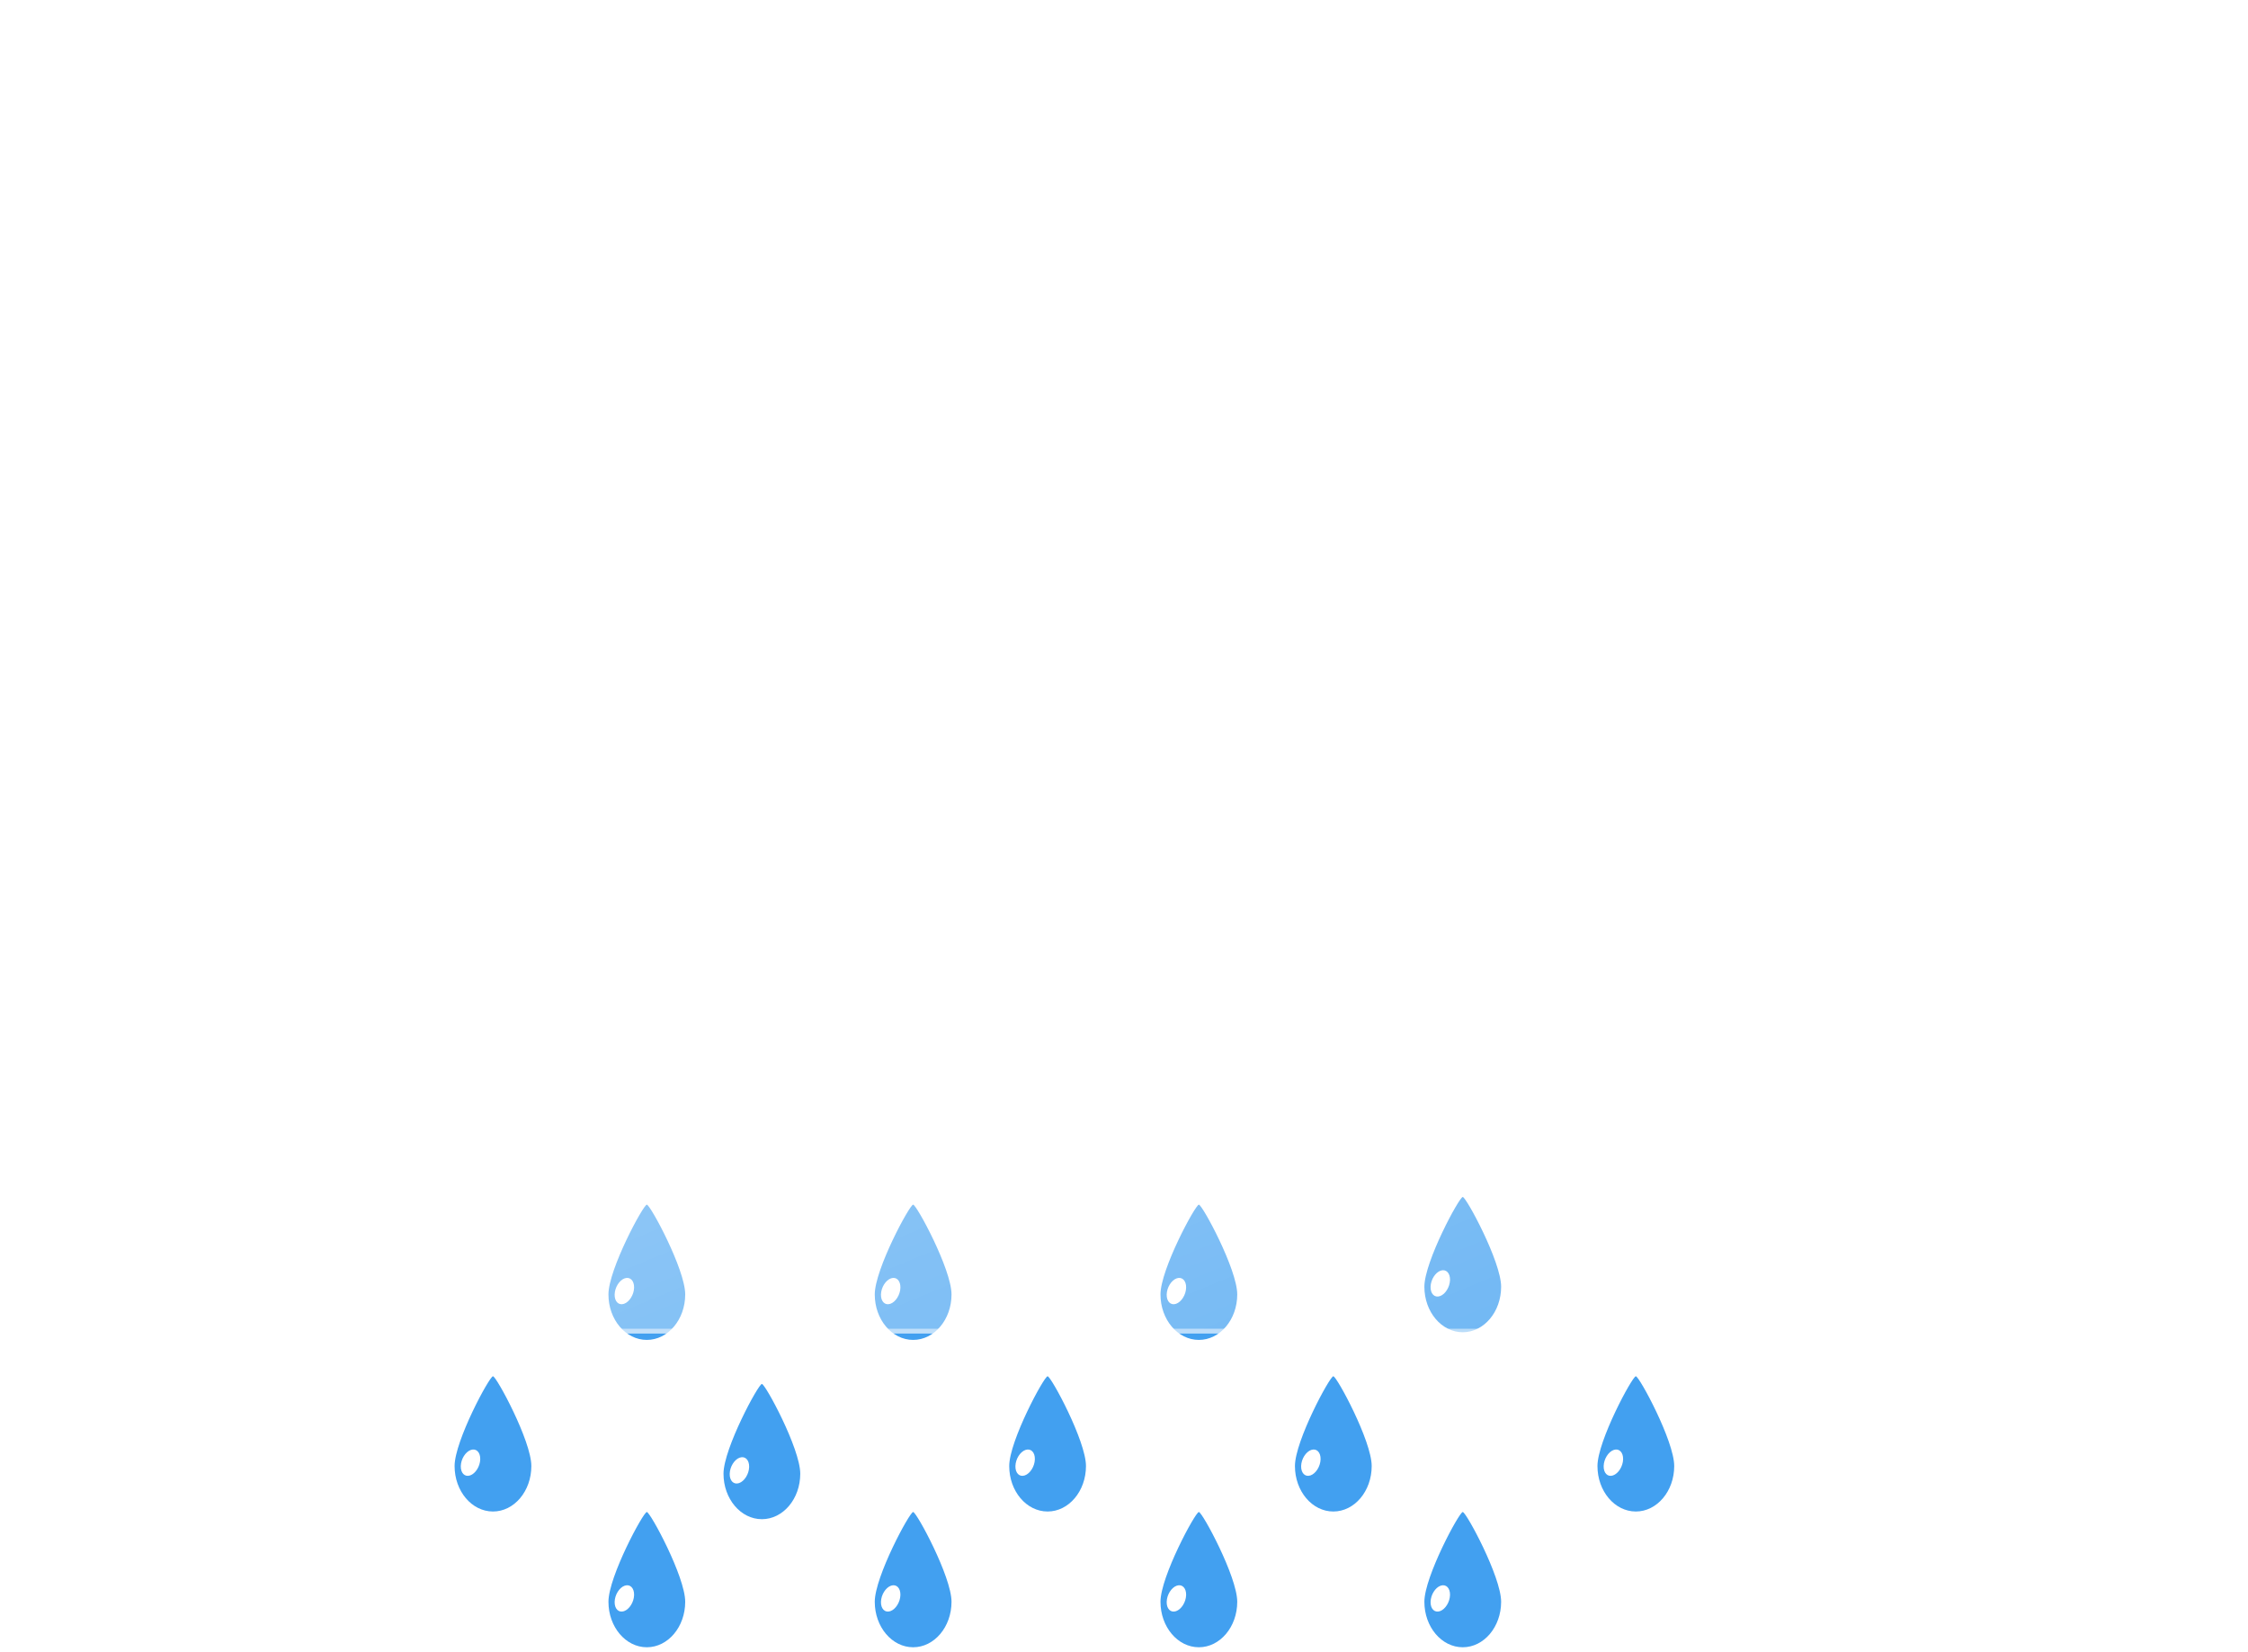 <svg width="249" height="183" viewBox="0 0 249 183" fill="none" xmlns="http://www.w3.org/2000/svg">
<g id="WeatherIcon - 2-43">
<g id="Group Rainshower">
<g id="Group Rain drop">
<path id="Path 8" d="M71.646 133.421C72.027 133.426 75.897 140.583 75.897 143.364C75.897 146.145 73.993 148.4 71.646 148.4C69.298 148.4 67.395 146.145 67.395 143.364C67.395 140.583 71.264 133.416 71.646 133.421Z" fill="#42A0F0"/>
<path id="Ellipse 12" d="M69.119 144.402C69.714 144.197 70.214 143.399 70.236 142.62C70.257 141.841 69.793 141.376 69.198 141.58C68.603 141.785 68.103 142.583 68.081 143.362C68.059 144.141 68.524 144.607 69.119 144.402Z" fill="white"/>
</g>
<g id="Group Rain drop_2">
<path id="Path 8_2" d="M101.144 133.421C101.525 133.426 105.395 140.583 105.395 143.364C105.395 146.145 103.492 148.4 101.144 148.4C98.797 148.4 96.893 146.145 96.893 143.364C96.893 140.583 100.763 133.416 101.144 133.421Z" fill="#42A0F0"/>
<path id="Ellipse 12_2" d="M98.617 144.402C99.212 144.197 99.712 143.399 99.734 142.62C99.756 141.841 99.291 141.376 98.697 141.58C98.102 141.785 97.602 142.583 97.58 143.362C97.558 144.141 98.022 144.607 98.617 144.402Z" fill="white"/>
</g>
<g id="Group Rain drop_3">
<path id="Path 8_3" d="M132.792 133.421C133.173 133.426 137.043 140.583 137.043 143.364C137.043 146.145 135.14 148.4 132.792 148.4C130.445 148.4 128.541 146.145 128.541 143.364C128.541 140.583 132.411 133.416 132.792 133.421Z" fill="#42A0F0"/>
<path id="Ellipse 12_3" d="M130.265 144.402C130.86 144.197 131.36 143.399 131.382 142.62C131.404 141.841 130.939 141.376 130.344 141.58C129.75 141.785 129.25 142.583 129.228 143.362C129.206 144.141 129.67 144.607 130.265 144.402Z" fill="white"/>
</g>
<g id="Group Rain drop_4">
<path id="Path 8_4" d="M162.022 132.57C162.403 132.575 166.273 139.732 166.273 142.513C166.273 145.294 164.37 147.549 162.022 147.549C159.675 147.549 157.771 145.294 157.771 142.513C157.771 139.732 161.641 132.565 162.022 132.57Z" fill="#42A0F0"/>
<path id="Ellipse 12_4" d="M159.495 143.551C160.09 143.346 160.59 142.548 160.612 141.769C160.634 140.99 160.169 140.525 159.575 140.729C158.98 140.934 158.48 141.732 158.458 142.511C158.436 143.29 158.901 143.756 159.495 143.551Z" fill="white"/>
</g>
<g id="Group Rain drop_5">
<path id="Path 8_5" d="M116.038 152.427C116.419 152.432 120.288 159.589 120.288 162.37C120.288 165.151 118.385 167.405 116.038 167.405C113.69 167.405 111.787 165.151 111.787 162.37C111.787 159.589 115.656 152.422 116.038 152.427Z" fill="#42A0F0"/>
<path id="Ellipse 12_5" d="M113.511 163.407C114.106 163.202 114.606 162.405 114.627 161.626C114.649 160.847 114.185 160.381 113.59 160.586C112.995 160.791 112.495 161.588 112.473 162.368C112.451 163.147 112.916 163.612 113.511 163.407Z" fill="white"/>
</g>
<g id="Group Rain drop_6">
<path id="Path 8_6" d="M147.685 152.427C148.066 152.432 151.936 159.589 151.936 162.37C151.936 165.151 150.032 167.405 147.685 167.405C145.337 167.405 143.434 165.151 143.434 162.37C143.434 159.589 147.304 152.422 147.685 152.427Z" fill="#42A0F0"/>
<path id="Ellipse 12_6" d="M145.158 163.407C145.753 163.202 146.253 162.405 146.275 161.626C146.297 160.847 145.832 160.381 145.237 160.586C144.642 160.791 144.142 161.588 144.12 162.368C144.099 163.147 144.563 163.612 145.158 163.407Z" fill="white"/>
</g>
<g id="Group Rain drop_7">
<path id="Path 8_7" d="M181.194 152.427C181.575 152.432 185.445 159.589 185.445 162.37C185.445 165.151 183.541 167.405 181.194 167.405C178.847 167.405 176.943 165.151 176.943 162.37C176.943 159.589 180.813 152.422 181.194 152.427Z" fill="#42A0F0"/>
<path id="Ellipse 12_7" d="M178.667 163.407C179.262 163.202 179.762 162.405 179.784 161.626C179.806 160.847 179.341 160.381 178.746 160.586C178.151 160.791 177.651 161.588 177.63 162.368C177.608 163.147 178.072 163.612 178.667 163.407Z" fill="white"/>
</g>
<g id="Group Rain drop_8">
<path id="Path 8_8" d="M84.39 153.278C84.772 153.283 88.641 160.44 88.641 163.221C88.641 166.002 86.738 168.256 84.39 168.256C82.043 168.256 80.139 166.002 80.139 163.221C80.139 160.44 84.009 153.273 84.39 153.278Z" fill="#42A0F0"/>
<path id="Ellipse 12_8" d="M81.863 164.258C82.458 164.054 82.958 163.256 82.98 162.477C83.002 161.698 82.537 161.232 81.942 161.437C81.347 161.642 80.847 162.44 80.826 163.219C80.804 163.998 81.268 164.463 81.863 164.258Z" fill="white"/>
</g>
<g id="Group Rain drop_9">
<path id="Path 8_9" d="M54.604 152.427C54.985 152.432 58.855 159.589 58.855 162.37C58.855 165.151 56.952 167.405 54.604 167.405C52.257 167.405 50.353 165.151 50.353 162.37C50.353 159.589 54.223 152.422 54.604 152.427Z" fill="#42A0F0"/>
<path id="Ellipse 12_9" d="M52.077 163.407C52.672 163.202 53.172 162.405 53.194 161.626C53.216 160.847 52.751 160.381 52.156 160.586C51.561 160.791 51.061 161.588 51.04 162.368C51.018 163.147 51.482 163.612 52.077 163.407Z" fill="white"/>
</g>
<g id="Group Rain drop_10">
<path id="Path 8_10" d="M71.646 167.461C72.027 167.466 75.897 174.623 75.897 177.404C75.897 180.185 73.993 182.44 71.646 182.44C69.298 182.44 67.395 180.185 67.395 177.404C67.395 174.623 71.264 167.456 71.646 167.461Z" fill="#42A0F0"/>
<path id="Ellipse 12_10" d="M69.119 178.442C69.714 178.237 70.214 177.439 70.236 176.66C70.257 175.881 69.793 175.415 69.198 175.62C68.603 175.825 68.103 176.623 68.081 177.402C68.059 178.181 68.524 178.646 69.119 178.442Z" fill="white"/>
</g>
<g id="Group Rain drop_11">
<path id="Path 8_11" d="M101.144 167.461C101.525 167.466 105.395 174.623 105.395 177.404C105.395 180.185 103.492 182.44 101.144 182.44C98.797 182.44 96.893 180.185 96.893 177.404C96.893 174.623 100.763 167.456 101.144 167.461Z" fill="#42A0F0"/>
<path id="Ellipse 12_11" d="M98.617 178.442C99.212 178.237 99.712 177.439 99.734 176.66C99.756 175.881 99.291 175.415 98.697 175.62C98.102 175.825 97.602 176.623 97.58 177.402C97.558 178.181 98.022 178.646 98.617 178.442Z" fill="white"/>
</g>
<g id="Group Rain drop_12">
<path id="Path 8_12" d="M132.792 167.461C133.173 167.466 137.043 174.623 137.043 177.404C137.043 180.185 135.14 182.44 132.792 182.44C130.445 182.44 128.541 180.185 128.541 177.404C128.541 174.623 132.411 167.456 132.792 167.461Z" fill="#42A0F0"/>
<path id="Ellipse 12_12" d="M130.265 178.442C130.86 178.237 131.36 177.439 131.382 176.66C131.404 175.881 130.939 175.415 130.344 175.62C129.75 175.825 129.25 176.623 129.228 177.402C129.206 178.181 129.67 178.646 130.265 178.442Z" fill="white"/>
</g>
<g id="Group Rain drop_13">
<path id="Path 8_13" d="M162.022 167.461C162.403 167.466 166.273 174.623 166.273 177.404C166.273 180.185 164.37 182.44 162.022 182.44C159.675 182.44 157.771 180.185 157.771 177.404C157.771 174.623 161.641 167.456 162.022 167.461Z" fill="#42A0F0"/>
<path id="Ellipse 12_13" d="M159.495 178.442C160.09 178.237 160.59 177.439 160.612 176.66C160.634 175.881 160.169 175.415 159.575 175.62C158.98 175.825 158.48 176.623 158.458 177.402C158.436 178.181 158.901 178.646 159.495 178.442Z" fill="white"/>
</g>
</g>
<g id="Group Cloud 2">
<g id="Group" filter="url(#filter0_d_1502_550)">
<g id="Union shadow">
<path id="Vector" d="M160.245 145.694H58.298C48.408 145.686 38.905 141.853 31.777 134.997C24.65 128.142 20.451 118.794 20.059 108.912C19.667 99.03 23.113 89.38 29.676 81.981C36.238 74.583 45.409 70.01 55.267 69.219C56.672 59.293 61.155 50.056 68.084 42.81C75.013 35.564 84.039 30.672 93.893 28.824C103.747 26.975 113.932 28.262 123.016 32.504C132.101 36.746 139.626 43.729 144.535 52.471C153.538 49.354 163.265 48.99 172.475 51.425C181.686 53.859 189.962 58.982 196.249 66.14C202.536 73.297 206.549 82.166 207.775 91.613C209.001 101.061 207.385 110.66 203.134 119.185C200.639 126.888 195.768 133.603 189.219 138.366C182.671 143.128 174.782 145.694 166.685 145.694H160.245Z" fill="url(#paint0_linear_1502_550)"/>
<path id="Vector_2" d="M166.684 145.161C170.796 145.161 174.838 144.504 178.699 143.21C182.433 141.958 185.938 140.131 189.117 137.78C192.26 135.455 195.015 132.671 197.305 129.504C199.624 126.298 201.414 122.771 202.626 119.021L202.639 118.983L202.657 118.946C204.268 115.726 205.509 112.319 206.345 108.82C207.206 105.22 207.642 101.5 207.642 97.764C207.642 94.548 207.318 91.334 206.679 88.211C206.056 85.168 205.127 82.175 203.917 79.315C202.73 76.507 201.259 73.798 199.548 71.264C197.852 68.754 195.905 66.394 193.76 64.249C191.615 62.104 189.254 60.157 186.745 58.461C184.211 56.749 181.502 55.279 178.694 54.091C175.834 52.882 172.84 51.953 169.798 51.33C166.675 50.691 163.461 50.367 160.245 50.367C154.92 50.367 149.692 51.243 144.709 52.972L144.288 53.118L144.07 52.73C140.014 45.518 134.115 39.461 127.009 35.215C123.416 33.067 119.555 31.408 115.535 30.282C111.387 29.121 107.078 28.533 102.729 28.533C96.879 28.533 91.169 29.585 85.757 31.662C80.528 33.668 75.731 36.565 71.5 40.274C67.294 43.962 63.803 48.313 61.124 53.206C58.38 58.22 56.587 63.632 55.793 69.291L55.734 69.715L55.308 69.748C50.537 70.122 45.947 71.378 41.665 73.481C37.505 75.526 33.789 78.291 30.623 81.699C24.116 88.704 20.533 97.83 20.533 107.396C20.533 112.495 21.531 117.44 23.5 122.096C24.447 124.333 25.618 126.492 26.982 128.51C28.333 130.51 29.884 132.391 31.594 134.1C33.303 135.809 35.183 137.361 37.183 138.712C39.202 140.076 41.36 141.247 43.598 142.193C48.253 144.162 53.199 145.161 58.297 145.161H160.245H166.684ZM166.684 145.693H160.245H58.297C37.146 145.693 20 128.547 20 107.396C20 87.265 35.532 70.762 55.266 69.217C58.53 45.924 78.536 28 102.729 28C120.677 28 136.321 37.865 144.534 52.469C149.456 50.762 154.742 49.834 160.245 49.834C186.716 49.834 208.174 71.293 208.174 97.764C208.174 105.463 206.359 112.739 203.133 119.185C198.162 134.568 183.722 145.693 166.684 145.693Z" fill="white" fill-opacity="0.5"/>
</g>
</g>
</g>
</g>
<defs>
<filter id="filter0_d_1502_550" x="0" y="0" width="248.174" height="177.694" filterUnits="userSpaceOnUse" color-interpolation-filters="sRGB">
<feFlood flood-opacity="0" result="BackgroundImageFix"/>
<feColorMatrix in="SourceAlpha" type="matrix" values="0 0 0 0 0 0 0 0 0 0 0 0 0 0 0 0 0 0 127 0" result="hardAlpha"/>
<feOffset dx="10" dy="2"/>
<feGaussianBlur stdDeviation="15"/>
<feColorMatrix type="matrix" values="0 0 0 0 0 0 0 0 0 0 0 0 0 0 0 0 0 0 0.25 0"/>
<feBlend mode="normal" in2="BackgroundImageFix" result="effect1_dropShadow_1502_550"/>
<feBlend mode="normal" in="SourceGraphic" in2="effect1_dropShadow_1502_550" result="shape"/>
</filter>
<linearGradient id="paint0_linear_1502_550" x1="114.101" y1="28.001" x2="168.764" y2="160.161" gradientUnits="userSpaceOnUse">
<stop stop-color="white" stop-opacity="0.604"/>
<stop offset="1" stop-color="white" stop-opacity="0.2"/>
</linearGradient>
</defs>
</svg>
